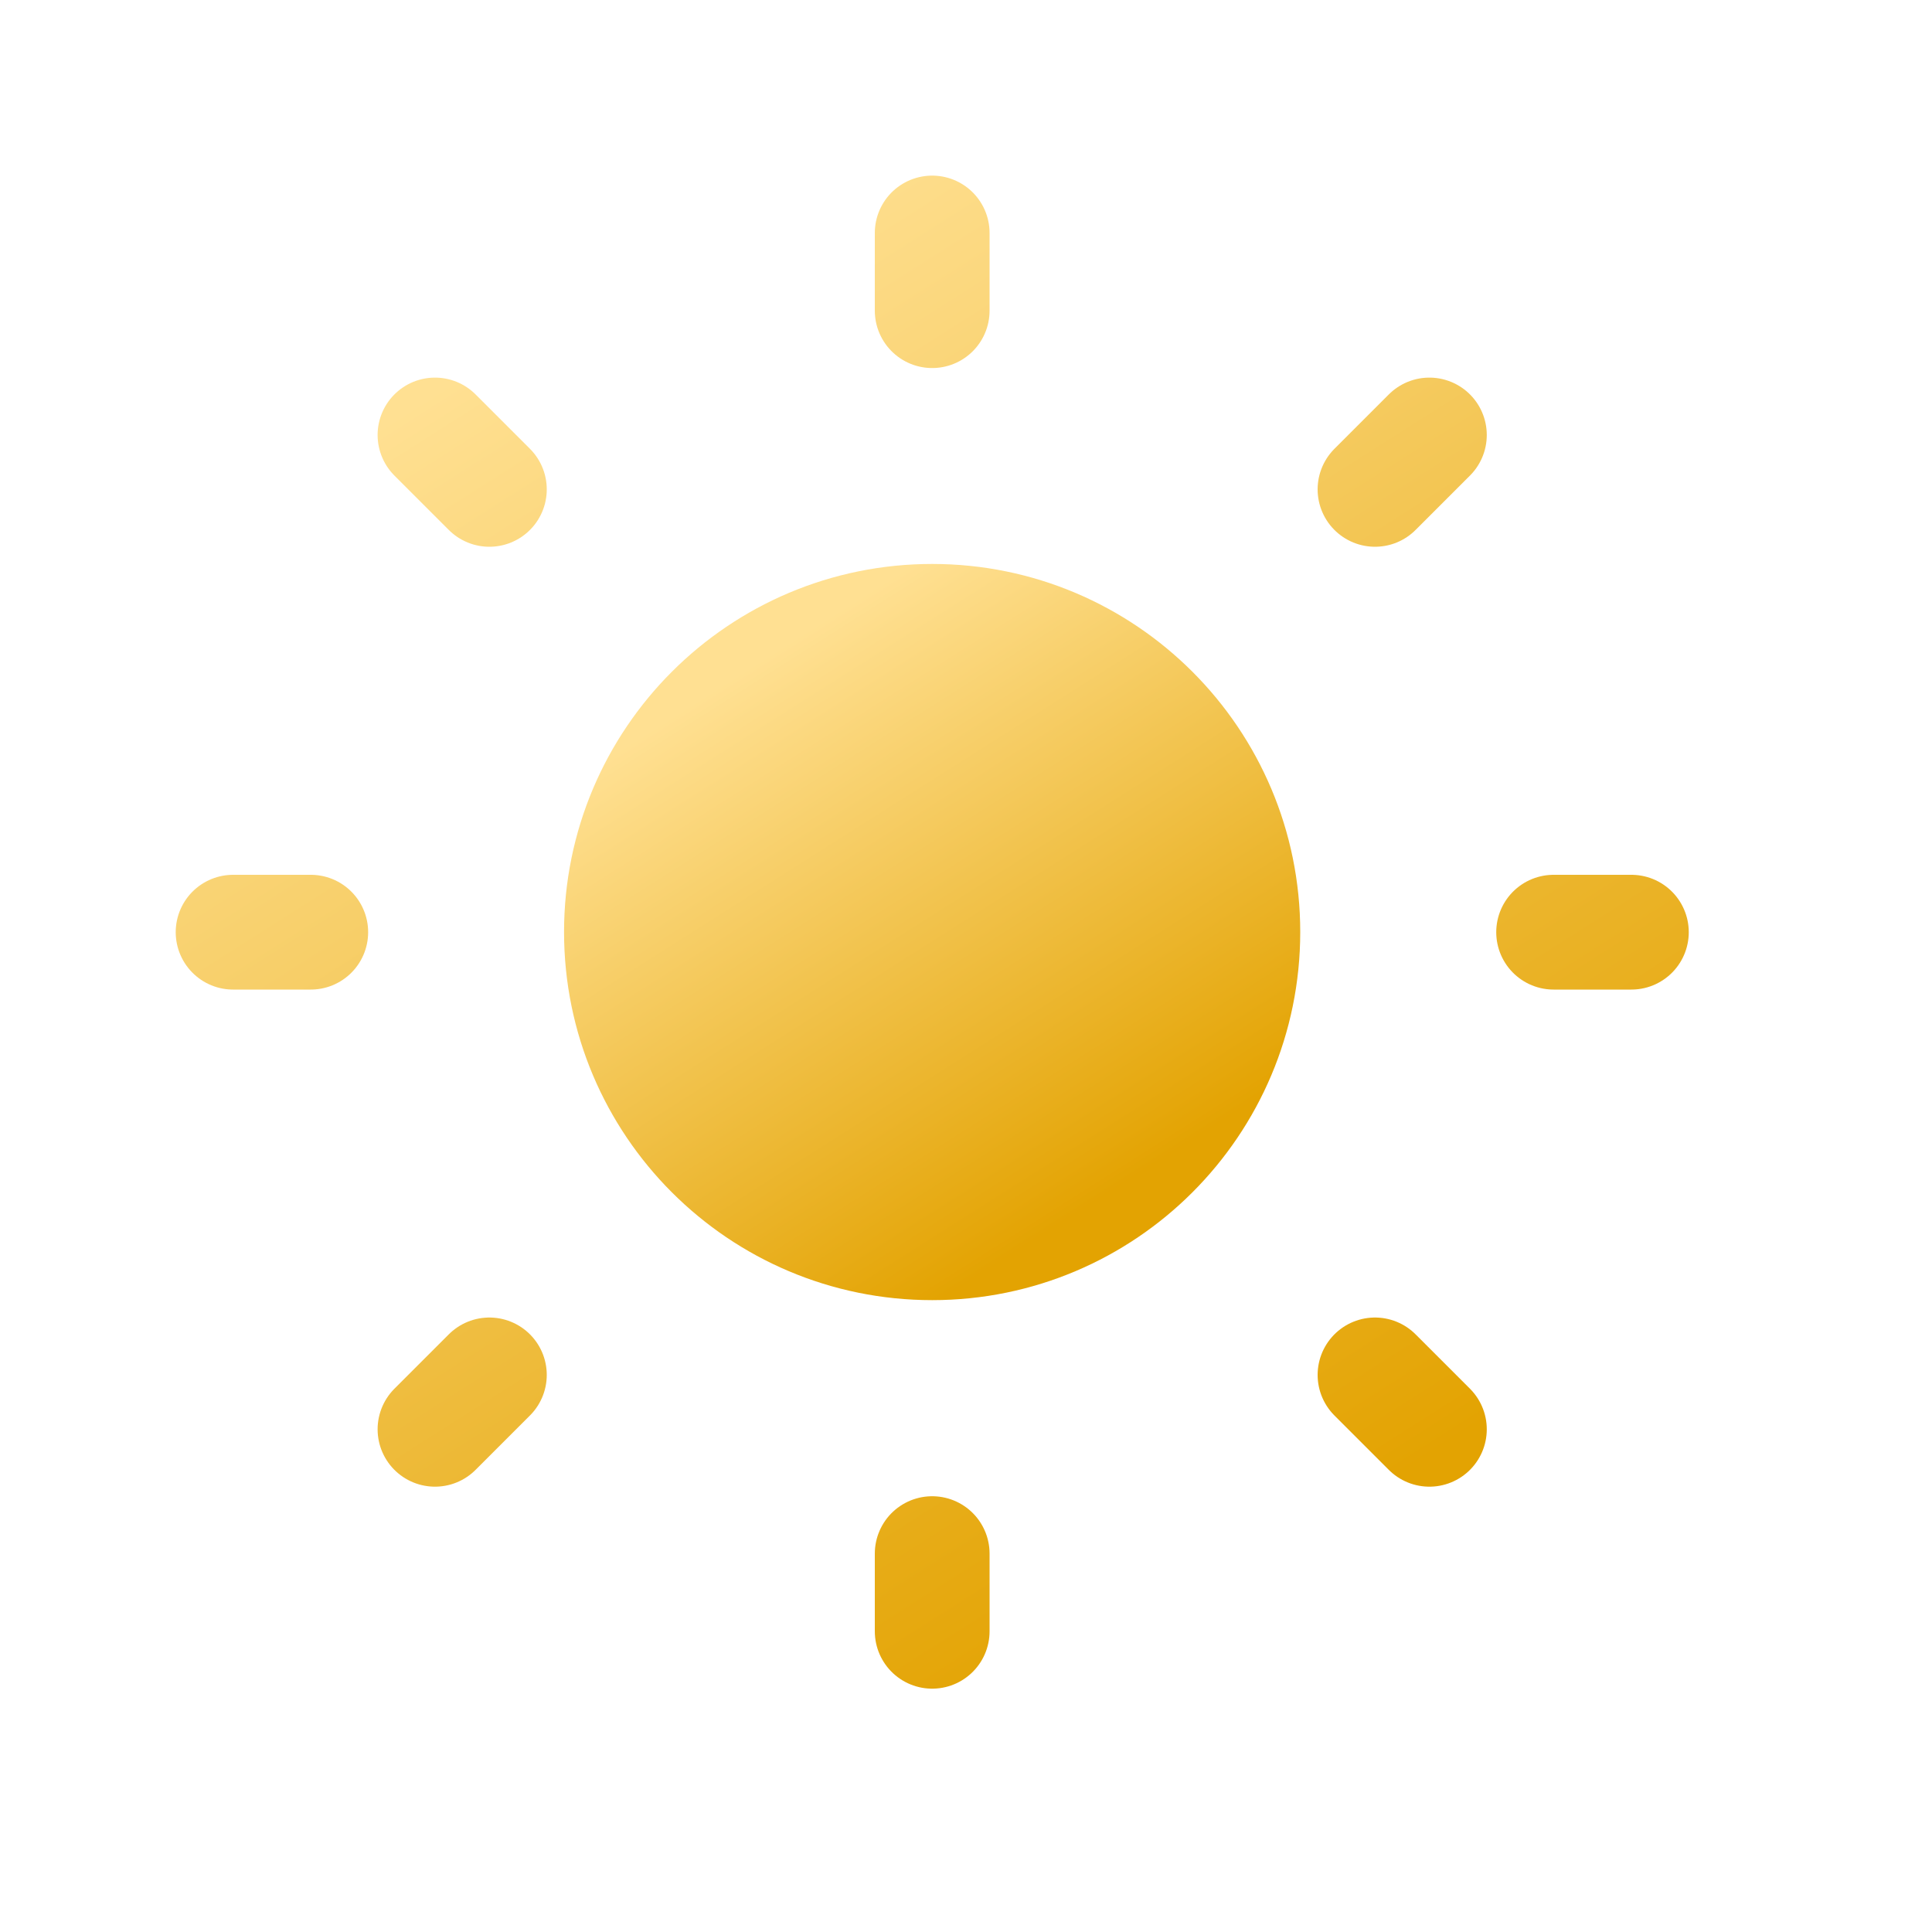 <svg width="20" height="20" viewBox="0 0 20 20" fill="none" xmlns="http://www.w3.org/2000/svg">
<g clip-path="url(#clip0_3967_254)">
<path d="M9.65 12.865C11.426 12.865 12.866 11.425 12.866 9.648C12.866 7.872 11.426 6.432 9.65 6.432C7.873 6.432 6.433 7.872 6.433 9.648C6.433 11.425 7.873 12.865 9.65 12.865Z" fill="url(#paint0_linear_3967_254)" stroke="url(#paint1_linear_3967_254)" stroke-width="1.188" stroke-linecap="round" stroke-linejoin="round"/>
<path d="M2.413 9.65H3.217M9.65 2.412V3.216M16.083 9.65H16.888M9.65 16.083V16.887M4.503 4.503L5.066 5.066M14.797 4.503L14.234 5.066M14.234 14.233L14.797 14.796M5.066 14.233L4.503 14.796" stroke="url(#paint2_linear_3967_254)" stroke-width="1.188" stroke-linecap="round" stroke-linejoin="round"/>
</g>
<defs>
<linearGradient id="paint0_linear_3967_254" x1="7.563" y1="7.034" x2="11.091" y2="12.596" gradientUnits="userSpaceOnUse">
<stop stop-color="#FFE092"/>
<stop offset="1" stop-color="#E3A302"/>
</linearGradient>
<linearGradient id="paint1_linear_3967_254" x1="7.563" y1="7.034" x2="11.091" y2="12.596" gradientUnits="userSpaceOnUse">
<stop stop-color="#FFE092"/>
<stop offset="1" stop-color="#E3A302"/>
</linearGradient>
<linearGradient id="paint2_linear_3967_254" x1="4.954" y1="3.768" x2="12.894" y2="16.282" gradientUnits="userSpaceOnUse">
<stop stop-color="#FFE092"/>
<stop offset="1" stop-color="#E3A302"/>
</linearGradient>
<clipPath id="clip0_3967_254">
<rect width="19.3" height="19.3" fill="white"/>
</clipPath>
</defs>
</svg>
